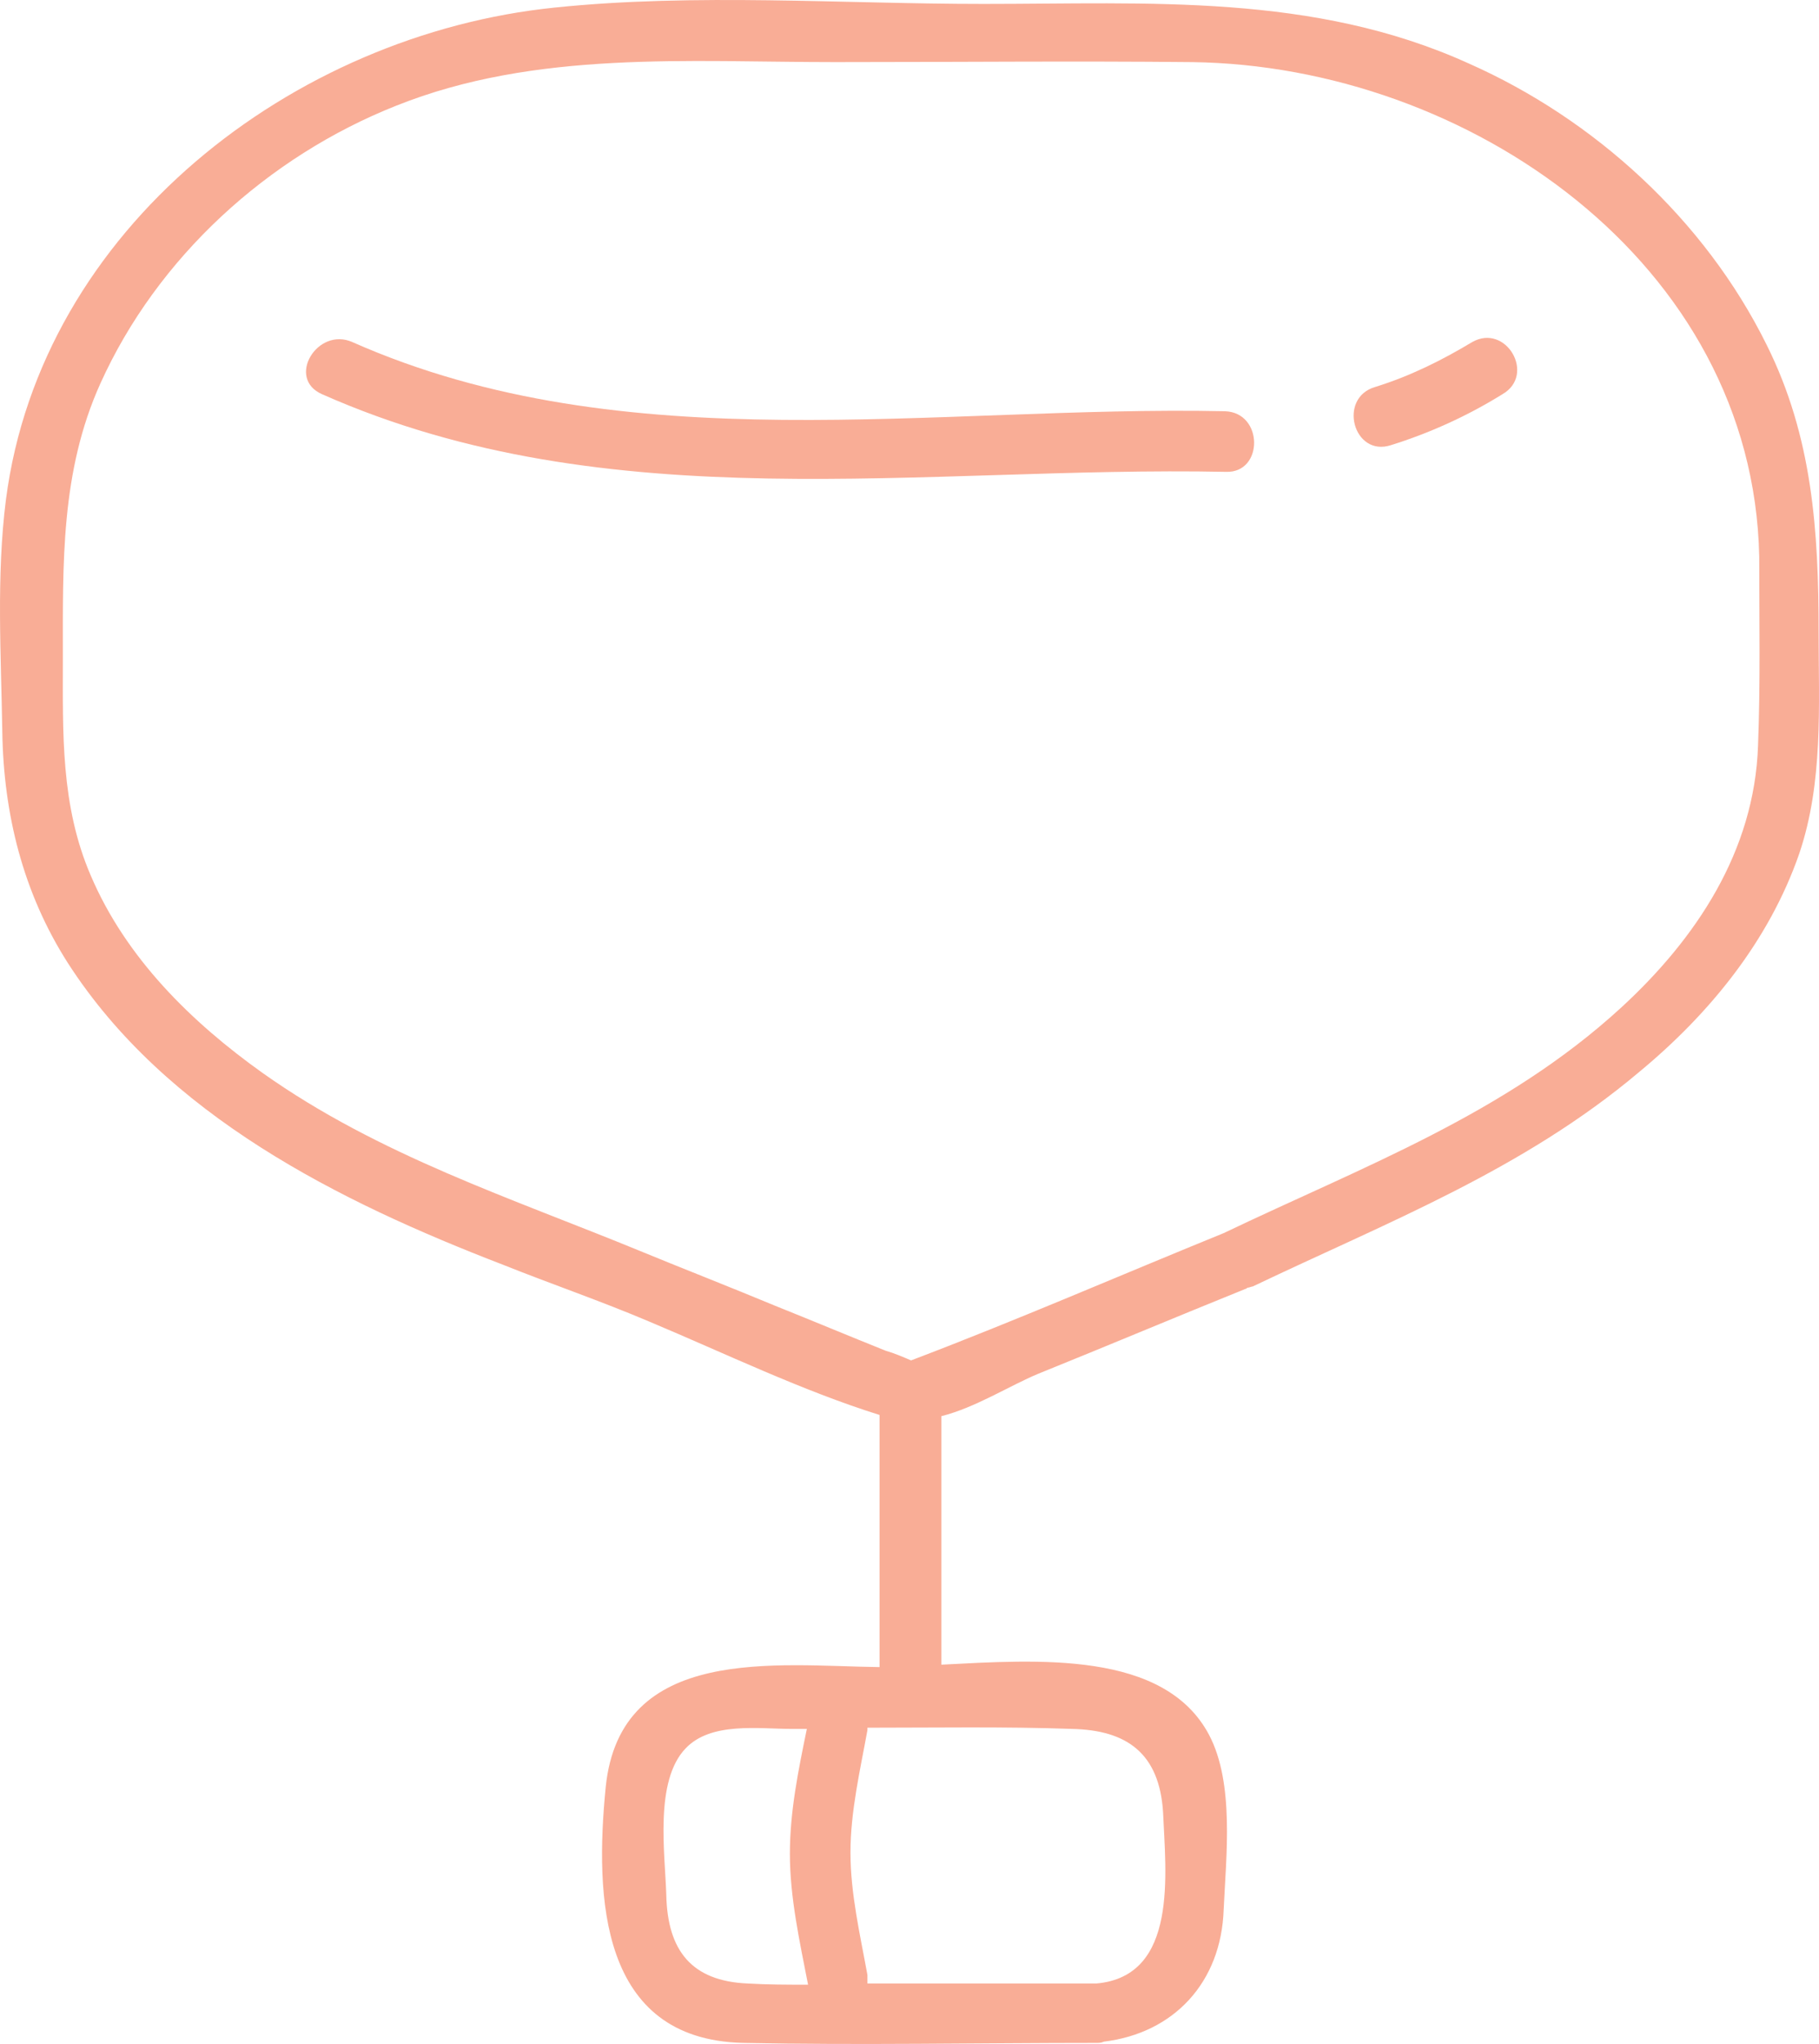 <?xml version="1.0" encoding="UTF-8" standalone="no"?>
<svg
   xmlns:dc="http://purl.org/dc/elements/1.1/"
   xmlns:cc="http://creativecommons.org/ns#"
   xmlns:rdf="http://www.w3.org/1999/02/22-rdf-syntax-ns#"
   xmlns:svg="http://www.w3.org/2000/svg"
   xmlns="http://www.w3.org/2000/svg"
   height="168.613"
   width="150.121"
   xml:space="preserve"
   viewBox="0 0 150.121 168.613"
   y="0px"
   x="0px"
   id="Layer_1"
   version="1.1"><defs
     id="defs3397" /><g
     transform="translate(-574.611,-202.176)"
     id="g3387"><path
       id="path3389"
       d="m 724.7,254.3 c 0,-8.3 -0.5,-16.1 -4.3,-23.7 -5.1,-10.3 -14.2,-18.6 -24.6,-23.2 -12.8,-5.8 -26.4,-4.9 -40,-4.9 -11.7,0 -23.8,-0.9 -35.4,0.3 -21.6,2.2 -42.4,18.2 -45.3,40.6 -0.8,6.3 -0.4,12.8 -0.3,19.1 0.1,6.8 1.7,13.3 5.4,19.1 8.1,12.6 22.4,19.7 35.9,24.9 4,1.6 8.1,3 12.1,4.7 6.2,2.6 12.6,5.7 19,7.7 0,6.9 0,13.9 0,20.8 -8.5,-0.1 -21.4,-1.9 -22.6,9.9 -0.9,9.1 -0.5,20.8 11.3,21.1 9.7,0.2 19.4,0 29.2,0 0.2,0 0.4,0 0.6,-0.1 5.8,-0.7 9.7,-4.9 9.9,-10.9 0.2,-4.4 0.9,-10.4 -1.2,-14.4 -3.7,-7 -14.2,-6.2 -22.1,-5.8 0,-6.8 0,-13.7 0,-20.5 2.8,-0.7 5.6,-2.5 8,-3.5 5.7,-2.3 11.4,-4.7 17.1,-7 0.1,0 0.1,-0.1 0.2,-0.1 0.1,0 0.3,-0.1 0.4,-0.1 11.1,-5.3 22.3,-9.6 31.9,-17.7 5.8,-4.8 10.7,-10.8 13.2,-18 2,-5.9 1.6,-12.2 1.6,-18.3 z m -88.4,111.5 c -4.6,-0.2 -6.6,-2.7 -6.7,-7.3 -0.1,-3.4 -1,-9.4 1.6,-12.1 2.1,-2.2 6,-1.6 8.8,-1.6 0.4,0 0.8,0 1.2,0 -0.7,3.4 -1.4,6.8 -1.4,10.3 0,3.6 0.8,7.2 1.5,10.8 -1.7,0 -3.3,0 -5,-0.1 z m 26.8,-21 c 4.5,0.1 7.2,2 7.5,6.9 0.2,4.9 1.3,13.5 -5.5,14.1 -6.3,0 -12.6,0 -18.9,0 0,-0.2 0,-0.4 0,-0.7 -0.6,-3.3 -1.4,-6.7 -1.4,-10.1 0,-3.4 0.8,-6.8 1.4,-10.1 0,-0.1 0,-0.1 0,-0.2 5.6,0 11.3,-0.1 16.9,0.1 z m 56.6,-81.1 c -0.3,8.7 -5.1,15.9 -11.3,21.6 -9.6,8.8 -21.3,13.1 -32.8,18.6 -8.6,3.5 -17.1,7.2 -25.8,10.5 -0.7,-0.3 -1.4,-0.6 -2.1,-0.8 -3,-1.2 -6.1,-2.5 -9.1,-3.7 -3.6,-1.5 -8.2,-3.3 -11.1,-4.5 -10.7,-4.4 -21.6,-7.9 -31.2,-14.7 -5.9,-4.2 -11.3,-9.5 -14.2,-16.3 -2.5,-5.8 -2.3,-11.8 -2.3,-17.9 0,-7.8 -0.2,-15.4 3.1,-22.7 4.7,-10.4 13.8,-18.7 24.4,-22.9 11.5,-4.6 24.1,-3.6 36.2,-3.6 9.8,0 19.7,-0.1 29.5,0 22.7,0.3 46.3,16.5 46.8,40.8 0,5.3 0.1,10.5 -0.1,15.6 z"
       style="fill:#f9ad96" /><path
       id="path3391"
       d="m 675.7,236.1 c -23.9,-0.5 -49.4,4.3 -72,-5.7 -2.9,-1.3 -5.5,3 -2.5,4.3 23.7,10.5 49.5,5.9 74.6,6.4 3.1,0.1 3.1,-4.9 -0.1,-5 z"
       style="fill:#f9ad96" /><path
       id="path3393"
       d="m 696.1,230.4 c -2.5,1.5 -5.1,2.8 -8,3.7 -3.1,0.9 -1.8,5.8 1.3,4.8 3.2,-1 6.3,-2.4 9.2,-4.2 2.8,-1.6 0.3,-5.9 -2.5,-4.3 z"
       style="fill:#f9ad96" /></g></svg>